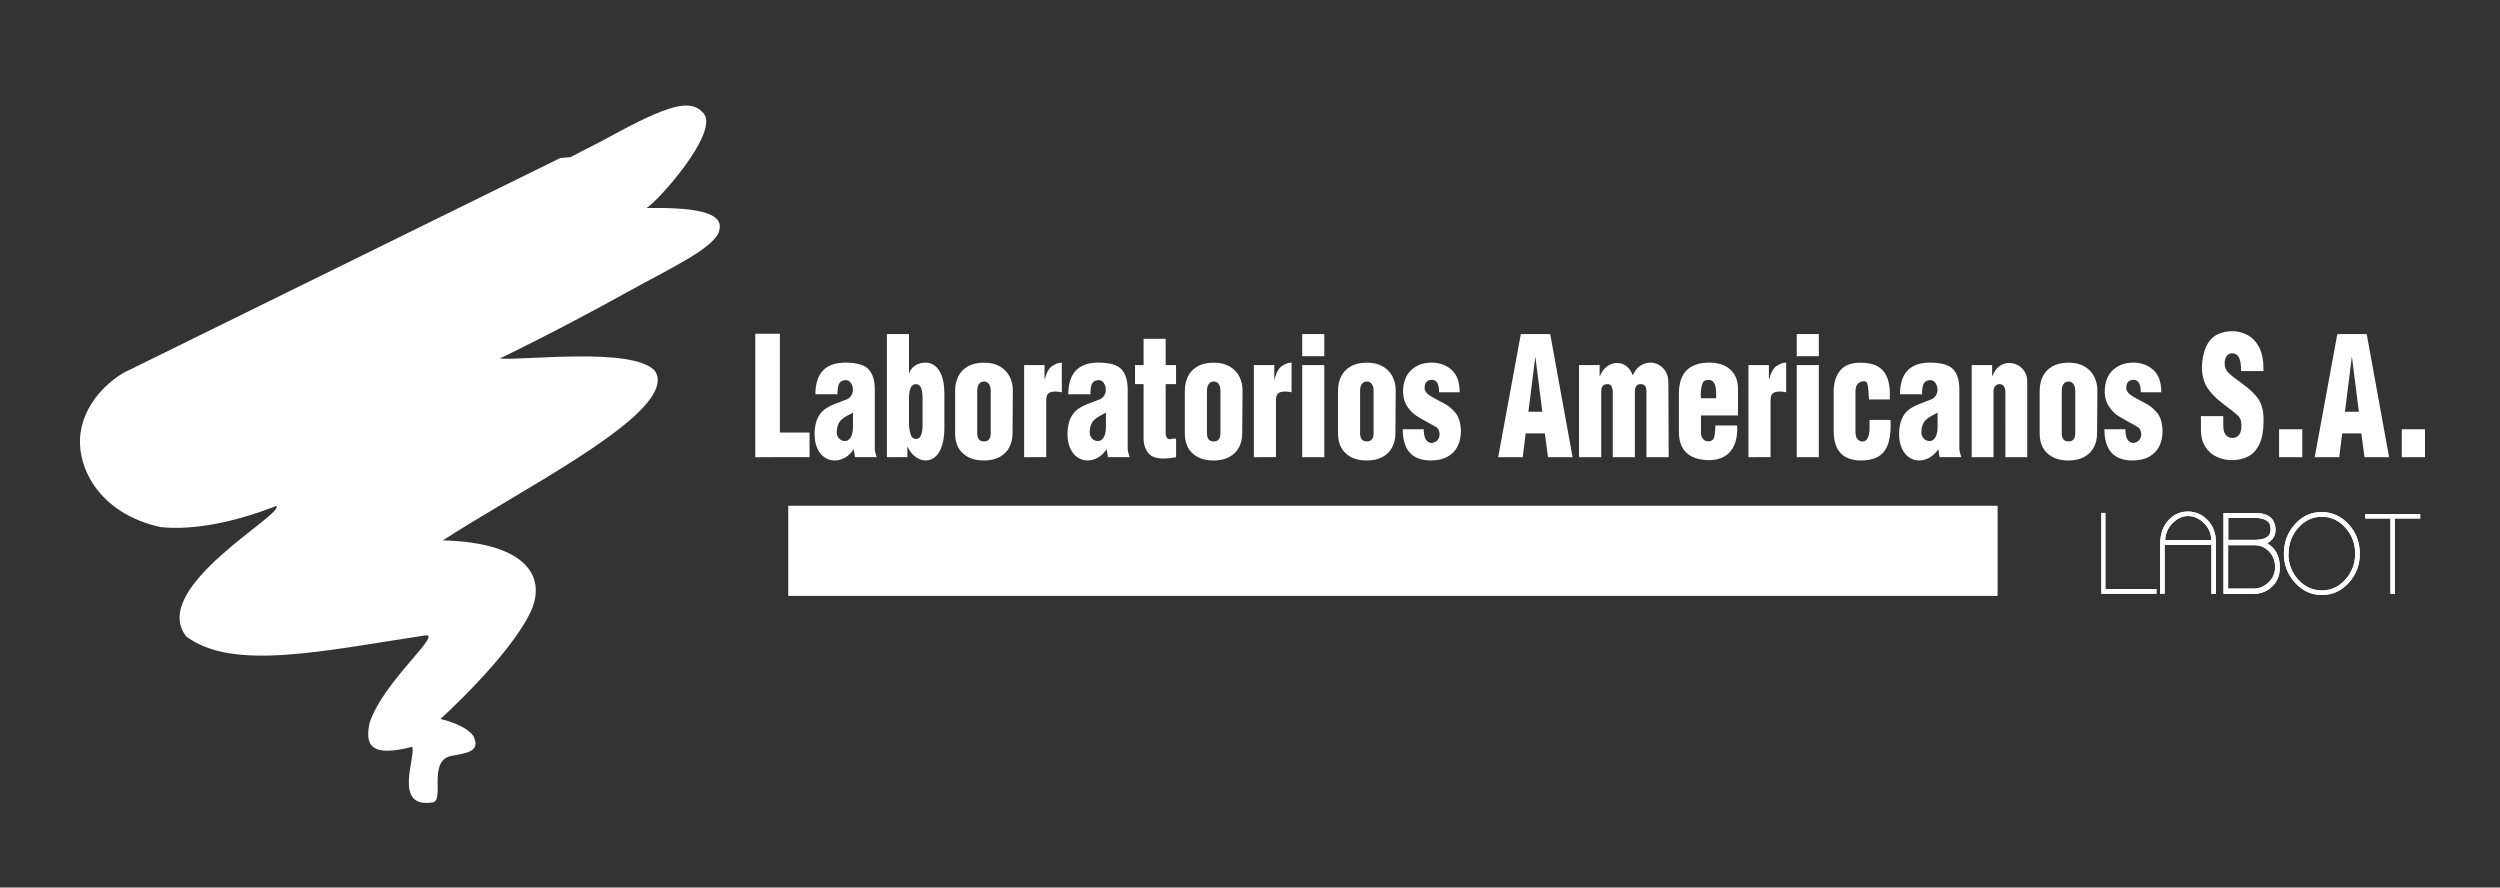 <?xml version="1.0" encoding="utf-8"?>
<!-- Generator: Adobe Illustrator 25.4.1, SVG Export Plug-In . SVG Version: 6.00 Build 0)  -->
<svg version="1.1" id="Capa_1" xmlns="http://www.w3.org/2000/svg" xmlns:xlink="http://www.w3.org/1999/xlink" x="0px" y="0px"
	 viewBox="0 0 600 213" style="enable-background:new 0 0 600 213;" xml:space="preserve">
<rect x="0" y="0" width="600" height="213" fill="#333333" stroke="none"/>
<style type="text/css">
	.st0{fill-rule:evenodd;clip-rule:evenodd;fill:#FFFFFF;}
	.st1{fill:#FFFFFF;}
	.st2{clip-path:url(#SVGID_00000042006225569039221090000017523990850332374958_);fill:#FFFFFF;}
</style>
<g>
	<path class="st0" d="M136.96,37.7l-2.51,0.23L29.98,89.31c0,0-8.66,4.41-10.51,13.76c-1.64,8.3,3.87,20.18,19.22,23.46
		c11.71,1.13,24.73-3.98,27.61-5.11c2.35,1.84-30.81,19.65-21.57,31.36c11.15,8.3,32.46,3.48,57.19-0.26
		c4.78-0.89-10.09,11.12-13.24,21.05c-1.06,5.13,0.13,8.3,10.24,5.66c0.98,2.27-4.67,14.74,4.73,13.37
		c3.28-0.11-1.08-9.75,4.46-11.15c3.98-0.72,7.31-1.04,5.51-4.81c-1.99-2.82-7.92-4.08-7.92-4.08s16.34-14.73,21.56-25.52
		c4-8.29-0.45-16.81-20.99-17.35c18.84-12.15,50.2-27.92,51.54-37.83c0.14-1.02-0.06-2.04-0.7-2.93
		c-5.45-5.77-32.16-2.28-37.22-2.91c0.21,0.06,16-7.77,30.32-15.73c10.33-5.74,21.23-10.7,22.39-14.85
		c1.06-3.77-3.14-5.75-17.43-5.51c3-1.88,17.48-18.22,13.71-22.71c-3.05-3.63-8.31-2.2-22.91,5.79
		C143.35,34.46,140.28,35.92,136.96,37.7"/>
	<path class="st1" d="M576.43,109.72v-6.7H582v6.7H576.43z M562.79,98.81h3.34l-1.68-13.24L562.79,98.81z M555.53,109.72l5.43-29.55
		h7.05l5.37,29.55h-5.9l-0.76-5.71h-4.6l-0.7,5.71H555.53z M546.98,109.72v-6.7h5.57v6.7H546.98z M528.22,99.87h5.37v2.32
		c0,1.84,0.71,2.82,2.12,2.92c1.49,0,2.23-1,2.23-3c0-1.06-0.27-1.85-0.82-2.36c-0.55-0.51-1.7-1.43-3.45-2.74
		c-1.76-1.31-3.07-2.64-3.92-3.97c-0.85-1.33-1.29-3.05-1.3-5.17c0.04-0.21,0.07-0.46,0.07-0.75c0.24-2.53,0.93-4.41,2.08-5.66
		c1.15-1.25,2.83-1.9,5.05-1.98c1.38,0,2.64,0.32,3.79,0.95c1.15,0.62,2.07,1.61,2.76,2.95c0.69,1.34,1.03,3.03,1.03,5.04v0.64
		h-5.37c0-1.58-0.18-2.69-0.54-3.32c-0.35-0.63-0.87-0.95-1.55-0.95c-1.11,0-1.73,0.75-1.86,2.25c0,1.03,0.3,1.84,0.92,2.44
		c0.61,0.59,1.72,1.46,3.31,2.59c1.6,1.14,2.82,2.28,3.66,3.41c0.85,1.14,1.33,2.6,1.42,4.39c0.02,0.29,0.03,0.71,0.03,1.26
		c0,2.24-0.33,4.04-0.98,5.43c-0.66,1.38-1.55,2.37-2.68,2.97c-1.14,0.6-2.46,0.9-3.95,0.9c-1.29,0-2.51-0.27-3.64-0.8
		c-1.14-0.53-2.05-1.34-2.74-2.43c-0.69-1.09-1.04-2.43-1.04-4.02V99.87z M505.06,103.02h5.04c0,2.11,0.63,3.21,1.89,3.31
		c1.28-0.22,1.92-0.97,1.92-2.25c-0.08-0.49-0.2-0.88-0.38-1.16c-0.18-0.28-0.55-0.54-1.12-0.81c-1.96-1.06-3.31-1.83-4.05-2.3
		c-0.74-0.47-1.45-1.18-2.13-2.13c-0.68-0.95-1.05-2.12-1.1-3.53c0-2.31,0.64-4.08,1.92-5.3c1.29-1.21,2.96-1.83,5-1.83
		c1.97,0.05,3.57,0.65,4.81,1.82c1.24,1.17,1.86,2.93,1.86,5.31h-4.94c0-2-0.57-2.99-1.72-2.99c-1.17,0-1.76,0.67-1.76,2.01
		c0.06,0.75,0.6,1.42,1.62,2c1.02,0.58,2.03,1.12,3.01,1.63c0.99,0.51,1.88,1.22,2.67,2.14c0.79,0.91,1.25,2.17,1.38,3.77
		c0.02,0.18,0.03,0.45,0.03,0.79c0,1.33-0.26,2.53-0.78,3.59c-0.51,1.06-1.32,1.9-2.41,2.51c-1.08,0.61-2.43,0.91-4.04,0.91h-0.33
		C507.19,110.36,505.06,107.87,505.06,103.02z M494.82,93.8v10.17c0,1.31,0.54,1.97,1.62,1.97c1.08,0,1.62-0.66,1.62-1.97V93.8
		c0-0.7-0.15-1.25-0.44-1.65c-0.3-0.39-0.67-0.59-1.12-0.59c-0.55,0-0.96,0.2-1.25,0.6C494.96,92.56,494.82,93.11,494.82,93.8z
		 M489.52,104.16V93.8c0-1.28,0.25-2.43,0.75-3.45c0.5-1.02,1.27-1.83,2.31-2.42c1.05-0.6,2.36-0.89,3.93-0.89
		c1.5,0,2.77,0.31,3.81,0.93c1.03,0.62,1.8,1.44,2.3,2.44c0.5,1.01,0.75,2.09,0.75,3.25l-0.07,10.32c0,1.27-0.26,2.4-0.79,3.39
		c-0.52,0.99-1.3,1.77-2.34,2.32c-1.03,0.55-2.28,0.83-3.73,0.83c-1.55,0-2.85-0.29-3.89-0.87c-1.04-0.58-1.81-1.35-2.3-2.3
		C489.76,106.37,489.52,105.31,489.52,104.16z M473.21,109.72v-22.1h4.9v2.8c0.41-1.11,0.98-1.94,1.7-2.49
		c0.72-0.54,1.51-0.82,2.38-0.82c0.76,0,1.47,0.18,2.14,0.56c0.67,0.37,1.2,0.89,1.6,1.56c0.4,0.67,0.6,1.42,0.6,2.26v18.23h-5.24
		V93.97c0-0.49-0.12-0.91-0.34-1.25c-0.23-0.35-0.56-0.53-1.02-0.53c-0.43,0-0.78,0.14-1.06,0.44c-0.29,0.29-0.43,0.71-0.43,1.25
		v15.84H473.21z M465.19,107.78c-0.55,0.87-1.23,1.54-2.05,2.02c-0.82,0.47-1.67,0.71-2.55,0.71c-0.85,0-1.65-0.24-2.38-0.73
		c-0.74-0.49-1.33-1.22-1.77-2.19c-0.44-0.98-0.66-2.14-0.66-3.5c0.04-1.45,0.25-2.63,0.66-3.54c0.4-0.91,0.93-1.64,1.59-2.16
		c0.66-0.53,1.53-1.01,2.63-1.44c1.1-0.43,1.98-0.77,2.65-1.02c0.54-0.16,0.96-0.47,1.25-0.93c0.29-0.45,0.44-0.93,0.44-1.43
		c0-0.62-0.16-1.17-0.48-1.64c-0.32-0.47-0.7-0.7-1.15-0.7c-0.77,0-1.31,0.25-1.62,0.75c-0.31,0.51-0.46,1.38-0.46,2.64h-5.29
		c0-4.98,2.35-7.52,7.05-7.6c2.82,0,4.72,0.54,5.71,1.61c0.99,1.08,1.49,2.69,1.49,4.84v14.31c0,0.35,0.15,0.99,0.46,1.93h-5.21
		L465.19,107.78z M465,99.04c-0.35,0.18-0.82,0.44-1.41,0.76c-0.59,0.32-1.06,0.64-1.39,0.97c-0.34,0.33-0.61,0.75-0.79,1.25
		c-0.19,0.5-0.28,1.12-0.28,1.86c0.03,0.57,0.24,1.04,0.61,1.41c0.37,0.37,0.83,0.56,1.38,0.56c0.51,0,0.94-0.26,1.29-0.77
		c0.35-0.51,0.55-1.28,0.61-2.3V99.04z M448.69,100.78h5.04c0.02,0.29,0.03,0.7,0.03,1.22c0,2.11-0.28,3.8-0.82,5.06
		c-0.55,1.25-1.36,2.14-2.42,2.67c-1.07,0.53-2.41,0.79-4.04,0.79c-1.35-0.03-2.49-0.3-3.44-0.78c-0.94-0.49-1.67-1.26-2.19-2.3
		c-0.51-1.04-0.77-2.38-0.77-4v-9.45c0-2.09,0.51-3.78,1.54-5.04c1.02-1.27,2.64-1.9,4.86-1.9c1.02,0,1.95,0.11,2.79,0.33
		c0.85,0.22,1.58,0.6,2.23,1.15c0.64,0.55,1.15,1.33,1.51,2.32c0.37,1,0.56,2.25,0.56,3.76c0,0.55-0.01,0.97-0.03,1.26h-4.98
		l-0.13-1.89c-0.06-1-0.16-1.66-0.3-1.99c-0.14-0.33-0.35-0.49-0.64-0.49c-1.45,0-2.18,0.83-2.18,2.48v9.69
		c0,0.75,0.16,1.33,0.48,1.71c0.31,0.39,0.72,0.58,1.21,0.58c1,0,1.56-0.92,1.69-2.76V100.78z M431.22,85.49v-5.32h5.3v5.32H431.22z
		 M431.22,109.72v-22.1h5.3v22.1H431.22z M419.63,109.72v-22.1h4.9V91h0.07c0.4-1.59,1.01-2.65,1.8-3.18
		c0.8-0.53,1.55-0.79,2.28-0.79v7.13c-0.13-0.03-0.34-0.07-0.63-0.12c-0.29-0.05-0.61-0.07-0.96-0.07c-0.71,0-1.25,0.14-1.61,0.42
		c-0.36,0.28-0.55,0.85-0.55,1.7v13.63H419.63z M408.23,95.58h3.65v-1.18c0-2.15-0.61-3.23-1.82-3.23c-0.77,0-1.26,0.3-1.49,0.91
		c-0.23,0.61-0.36,1.54-0.4,2.79C408.21,95.02,408.23,95.25,408.23,95.58z M408.23,99.71v4.25c0.03,0.58,0.19,1.04,0.49,1.39
		c0.29,0.35,0.7,0.55,1.2,0.58c0.75,0,1.24-0.29,1.44-0.87c0.21-0.58,0.32-1.56,0.32-2.95h5.22c0,0.1,0.01,0.23,0.02,0.4
		c0.01,0.18,0.02,0.3,0.02,0.39c0,1.58-0.25,2.93-0.77,4.06c-0.51,1.13-1.28,1.98-2.29,2.58c-1.02,0.59-2.24,0.89-3.69,0.89
		c-2.23,0-3.98-0.53-5.25-1.59c-1.27-1.06-1.94-2.69-2-4.87v-9.49c0-4.96,2.44-7.45,7.32-7.45c1.3,0,2.47,0.22,3.51,0.68
		c1.03,0.45,1.85,1.16,2.45,2.11c0.6,0.95,0.9,2.12,0.9,3.51v6.39H408.23z M378.97,109.72v-22.1h4.94v2.65h0.07
		c0.39-1.01,0.97-1.79,1.72-2.34c0.76-0.54,1.56-0.82,2.42-0.82c0.8,0,1.52,0.24,2.18,0.73c0.66,0.48,1.15,1.19,1.5,2.11h0.13
		c0.43-0.96,1.02-1.69,1.75-2.18c0.73-0.49,1.53-0.74,2.39-0.74c0.77,0,1.48,0.19,2.14,0.58c0.66,0.38,1.19,0.93,1.6,1.65
		c0.4,0.72,0.6,1.56,0.6,2.53l0.07,17.93h-5.33V93.97c0-1.19-0.45-1.78-1.36-1.78c-0.95,0-1.42,0.59-1.42,1.78v15.75h-5.3V94.05
		c0-0.39-0.08-0.8-0.25-1.22c-0.17-0.43-0.52-0.64-1.04-0.64c-0.99,0-1.49,0.59-1.49,1.78v15.75H378.97z M366.82,98.81h3.34
		l-1.68-13.24L366.82,98.81z M359.56,109.72L365,80.17h7.05l5.37,29.55h-5.9l-0.76-5.71h-4.6l-0.7,5.71H359.56z M336.66,103.02h5.04
		c0,2.11,0.63,3.21,1.89,3.31c1.28-0.22,1.92-0.97,1.92-2.25c-0.08-0.49-0.2-0.88-0.38-1.16c-0.18-0.28-0.55-0.54-1.12-0.81
		c-1.96-1.06-3.31-1.83-4.05-2.3c-0.74-0.47-1.45-1.18-2.13-2.13c-0.68-0.95-1.05-2.12-1.1-3.53c0-2.31,0.64-4.08,1.92-5.3
		c1.29-1.21,2.96-1.83,5-1.83c1.97,0.05,3.57,0.65,4.81,1.82c1.24,1.17,1.86,2.93,1.86,5.31h-4.94c0-2-0.57-2.99-1.72-2.99
		c-1.17,0-1.76,0.67-1.76,2.01c0.06,0.75,0.6,1.42,1.62,2c1.02,0.58,2.03,1.12,3.01,1.63c0.99,0.51,1.88,1.22,2.67,2.14
		c0.79,0.91,1.25,2.17,1.38,3.77c0.02,0.18,0.03,0.45,0.03,0.79c0,1.33-0.26,2.53-0.78,3.59c-0.51,1.06-1.32,1.9-2.41,2.51
		c-1.08,0.61-2.43,0.91-4.04,0.91h-0.33C338.79,110.36,336.66,107.87,336.66,103.02z M326.42,93.8v10.17c0,1.31,0.54,1.97,1.62,1.97
		c1.08,0,1.62-0.66,1.62-1.97V93.8c0-0.7-0.15-1.25-0.44-1.65c-0.3-0.39-0.67-0.59-1.12-0.59c-0.55,0-0.96,0.2-1.25,0.6
		C326.56,92.56,326.42,93.11,326.42,93.8z M321.12,104.16V93.8c0-1.28,0.25-2.43,0.75-3.45c0.5-1.02,1.27-1.83,2.31-2.42
		c1.05-0.6,2.36-0.89,3.93-0.89c1.5,0,2.77,0.31,3.81,0.93c1.03,0.62,1.8,1.44,2.3,2.44c0.5,1.01,0.75,2.09,0.75,3.25l-0.07,10.32
		c0,1.27-0.26,2.4-0.79,3.39c-0.52,0.99-1.3,1.77-2.34,2.32c-1.03,0.55-2.28,0.83-3.73,0.83c-1.55,0-2.85-0.29-3.89-0.87
		c-1.04-0.58-1.81-1.35-2.3-2.3C321.36,106.37,321.12,105.31,321.12,104.16z M312.53,85.49v-5.32h5.3v5.32H312.53z M312.53,109.72
		v-22.1h5.3v22.1H312.53z M300.93,109.72v-22.1h4.9V91h0.07c0.4-1.59,1.01-2.65,1.8-3.18c0.8-0.53,1.55-0.79,2.28-0.79v7.13
		c-0.13-0.03-0.34-0.07-0.63-0.12c-0.29-0.05-0.61-0.07-0.96-0.07c-0.71,0-1.25,0.14-1.61,0.42c-0.37,0.28-0.55,0.85-0.55,1.7v13.63
		H300.93z M289.67,93.8v10.17c0,1.31,0.54,1.97,1.62,1.97c1.08,0,1.62-0.66,1.62-1.97V93.8c0-0.7-0.15-1.25-0.44-1.65
		c-0.3-0.39-0.67-0.59-1.12-0.59c-0.55,0-0.96,0.2-1.25,0.6C289.81,92.56,289.67,93.11,289.67,93.8z M284.36,104.16V93.8
		c0-1.28,0.25-2.43,0.75-3.45c0.5-1.02,1.27-1.83,2.31-2.42c1.05-0.6,2.36-0.89,3.93-0.89c1.5,0,2.77,0.31,3.81,0.93
		c1.03,0.62,1.8,1.44,2.3,2.44c0.5,1.01,0.75,2.09,0.75,3.25l-0.07,10.32c0,1.27-0.26,2.4-0.79,3.39c-0.52,0.99-1.3,1.77-2.34,2.32
		c-1.03,0.55-2.28,0.83-3.73,0.83c-1.55,0-2.85-0.29-3.89-0.87c-1.04-0.58-1.81-1.35-2.3-2.3
		C284.61,106.37,284.36,105.31,284.36,104.16z M274.46,87.62v-6.3h5.3v6.3h2.49v4.57h-2.49v11.9c0,0.21,0.07,0.48,0.2,0.8
		c0.13,0.32,0.42,0.51,0.87,0.55c0.02-0.03,0.12-0.07,0.3-0.09c0.18-0.02,0.28-0.05,0.33-0.07h0.8v4.45l-1.62,0.24
		c-0.02,0-0.2,0.01-0.54,0.04c-0.34,0.03-0.65,0.04-0.96,0.04c-1.12,0-2.04-0.21-2.78-0.64c-0.54-0.31-0.98-0.85-1.35-1.6
		c-0.36-0.75-0.55-1.6-0.55-2.53V92.19h-2.05v-4.57H274.46z M265.6,107.78c-0.55,0.87-1.23,1.54-2.05,2.02
		c-0.82,0.47-1.67,0.71-2.55,0.71c-0.85,0-1.65-0.24-2.38-0.73c-0.74-0.49-1.33-1.22-1.77-2.19c-0.44-0.98-0.66-2.14-0.66-3.5
		c0.04-1.45,0.25-2.63,0.66-3.54c0.4-0.91,0.93-1.64,1.58-2.16c0.66-0.53,1.54-1.01,2.63-1.44c1.1-0.43,1.98-0.77,2.65-1.02
		c0.54-0.16,0.96-0.47,1.25-0.93c0.29-0.45,0.44-0.93,0.44-1.43c0-0.62-0.16-1.17-0.48-1.64c-0.32-0.47-0.7-0.7-1.15-0.7
		c-0.77,0-1.31,0.25-1.62,0.75c-0.31,0.51-0.46,1.38-0.46,2.64h-5.29c0-4.98,2.35-7.52,7.05-7.6c2.82,0,4.72,0.54,5.71,1.61
		c0.99,1.08,1.49,2.69,1.49,4.84v14.31c0,0.35,0.15,0.99,0.46,1.93h-5.21L265.6,107.78z M265.41,99.04
		c-0.35,0.18-0.82,0.44-1.41,0.76c-0.59,0.32-1.05,0.64-1.39,0.97c-0.34,0.33-0.61,0.75-0.8,1.25c-0.19,0.5-0.28,1.12-0.28,1.86
		c0.03,0.57,0.24,1.04,0.61,1.41c0.37,0.37,0.83,0.56,1.38,0.56c0.51,0,0.94-0.26,1.29-0.77c0.35-0.51,0.55-1.28,0.61-2.3V99.04z
		 M245.79,109.72v-22.1h4.9V91h0.07c0.4-1.59,1.01-2.65,1.8-3.18c0.8-0.53,1.55-0.79,2.28-0.79v7.13c-0.13-0.03-0.34-0.07-0.63-0.12
		c-0.29-0.05-0.61-0.07-0.96-0.07c-0.71,0-1.25,0.14-1.61,0.42c-0.37,0.28-0.55,0.85-0.55,1.7v13.63H245.79z M234.53,93.8v10.17
		c0,1.31,0.54,1.97,1.62,1.97c1.08,0,1.62-0.66,1.62-1.97V93.8c0-0.7-0.15-1.25-0.44-1.65c-0.3-0.39-0.67-0.59-1.12-0.59
		c-0.55,0-0.96,0.2-1.25,0.6C234.67,92.56,234.53,93.11,234.53,93.8z M229.23,104.16V93.8c0-1.28,0.25-2.43,0.75-3.45
		c0.5-1.02,1.27-1.83,2.31-2.42c1.05-0.6,2.36-0.89,3.93-0.89c1.5,0,2.77,0.31,3.81,0.93c1.03,0.62,1.8,1.44,2.3,2.44
		c0.5,1.01,0.75,2.09,0.75,3.25l-0.07,10.32c0,1.27-0.26,2.4-0.79,3.39c-0.52,0.99-1.3,1.77-2.34,2.32
		c-1.03,0.55-2.28,0.83-3.73,0.83c-1.55,0-2.85-0.29-3.89-0.87c-1.04-0.58-1.81-1.35-2.3-2.3
		C229.47,106.37,229.23,105.31,229.23,104.16z M218.16,95.58v6.15c0,0.74,0.12,1.54,0.34,2.37c0.23,0.83,0.68,1.25,1.35,1.25
		c1.04,0,1.56-1.1,1.56-3.31v-6.26c0-1.29-0.12-2.21-0.37-2.74c-0.24-0.52-0.64-0.81-1.19-0.85
		C218.72,92.19,218.16,93.32,218.16,95.58z M212.86,109.72V80.17h5.3v9.3h0.07c0.27-0.74,0.76-1.33,1.46-1.77
		c0.71-0.45,1.54-0.67,2.48-0.67c1.31,0,2.39,0.63,3.23,1.9c0.83,1.27,1.25,3.17,1.25,5.7v8.16c-0.03,2.48-0.45,4.38-1.26,5.72
		c-0.81,1.33-1.9,2-3.28,2c-0.81,0-1.61-0.3-2.4-0.88c-0.8-0.58-1.42-1.38-1.87-2.39h-0.07v2.48H212.86z M204.9,107.78
		c-0.55,0.87-1.23,1.54-2.05,2.02c-0.82,0.47-1.67,0.71-2.55,0.71c-0.85,0-1.65-0.24-2.38-0.73c-0.74-0.49-1.33-1.22-1.77-2.19
		c-0.44-0.98-0.66-2.14-0.66-3.5c0.04-1.45,0.25-2.63,0.66-3.54c0.4-0.91,0.93-1.64,1.58-2.16c0.66-0.53,1.54-1.01,2.63-1.44
		c1.1-0.43,1.98-0.77,2.65-1.02c0.54-0.16,0.96-0.47,1.25-0.93c0.29-0.45,0.44-0.93,0.44-1.43c0-0.62-0.16-1.17-0.48-1.64
		c-0.32-0.47-0.7-0.7-1.15-0.7c-0.77,0-1.31,0.25-1.62,0.75c-0.31,0.51-0.46,1.38-0.46,2.64h-5.29c0-4.98,2.35-7.52,7.05-7.6
		c2.82,0,4.72,0.54,5.71,1.61c0.99,1.08,1.49,2.69,1.49,4.84v14.31c0,0.35,0.15,0.99,0.46,1.93h-5.21L204.9,107.78z M204.7,99.04
		c-0.35,0.18-0.82,0.44-1.41,0.76c-0.59,0.32-1.05,0.64-1.39,0.97c-0.34,0.33-0.61,0.75-0.8,1.25c-0.19,0.5-0.28,1.12-0.28,1.86
		c0.03,0.57,0.24,1.04,0.61,1.41c0.37,0.37,0.83,0.56,1.38,0.56c0.51,0,0.94-0.26,1.29-0.77c0.35-0.51,0.55-1.28,0.61-2.3V99.04z
		 M181.27,109.72V80.09h5.9v23.72h7.12v5.91H181.27z"/>
	<g>
		<defs>
			<rect id="SVGID_1_" x="189.24" y="121.41" width="290.13" height="21.56"/>
		</defs>
		<use xlink:href="#SVGID_1_"  style="overflow:visible;fill-rule:evenodd;clip-rule:evenodd;fill:#FFFFFF;"/>
		<clipPath id="SVGID_00000039135279722747122340000002772594903168296593_">
			<use xlink:href="#SVGID_1_"  style="overflow:visible;"/>
		</clipPath>
		
			<rect x="189.24" y="121.41" style="clip-path:url(#SVGID_00000039135279722747122340000002772594903168296593_);fill:#FFFFFF;" width="290.13" height="21.56"/>
	</g>
	<path class="st1" d="M567.66,123.39h0.59h12.6v1.04h-6.1v4.42v13.71h-1.03v-4.42v-13.71h-6.05V123.39z M549.26,132.95h-0.05
		c0.02,2.39,0.81,4.45,2.37,6.17c1.57,1.72,3.45,2.58,5.65,2.58c2.22,0,4.1-0.87,5.66-2.61c1.56-1.74,2.35-3.81,2.36-6.2
		c0-2.41-0.79-4.49-2.36-6.25c-1.58-1.76-3.47-2.63-5.68-2.61c-2.2,0-4.08,0.88-5.64,2.65
		C550.02,128.45,549.25,130.54,549.26,132.95z M557.14,122.9h-0.02c2.53-0.02,4.69,0.94,6.5,2.88c1.8,1.94,2.72,4.28,2.73,7.03
		c0.03,2.71-0.84,5.06-2.62,7.03c-1.78,1.97-3.93,2.96-6.46,2.96c-2.49,0.02-4.64-0.96-6.44-2.93c-1.8-1.97-2.7-4.31-2.7-7
		c0-0.02,0-0.04,0-0.05c0-0.02,0-0.04,0-0.05c0-0.02,0-0.04,0-0.05c0-0.02,0-0.04,0-0.05c0.07-2.7,0.96-4.99,2.7-6.89
		C552.56,123.85,554.66,122.9,557.14,122.9z M534.78,129.57h6.42c1.03,0,1.92-0.18,2.65-0.54c0.73-0.36,1.1-1.05,1.1-2.09
		c0-0.98-0.35-1.66-1.06-2.05c-0.71-0.38-1.48-0.58-2.34-0.58c-0.02,0-0.03,0-0.04,0c-0.01,0-0.02,0-0.04,0h-6.69V129.57z
		 M534.75,141.27h6.1c1.38,0,2.59-0.51,3.64-1.53c1.05-1.02,1.56-2.27,1.53-3.75c-0.02-1.43-0.5-2.64-1.46-3.64
		c-0.96-1-2.1-1.5-3.41-1.5h-6.4V141.27z M540.95,142.53h-7.31v-5.68v-13.71h7.83c1.46,0,2.58,0.33,3.37,0.98
		c0.79,0.65,1.21,1.58,1.28,2.8c0,0.02,0,0.04,0,0.07c0,0.03,0,0.05,0,0.07c0,0.02,0,0.04,0,0.07c0,0.03,0,0.05,0,0.07
		c0,0.73-0.18,1.36-0.53,1.89c-0.35,0.53-0.84,0.96-1.46,1.3c1.02,0.61,1.77,1.38,2.26,2.32c0.49,0.94,0.75,2.04,0.76,3.31
		c0,0.04,0,0.07,0,0.11c0,0.04,0,0.07,0,0.11c0,1.87-0.62,3.39-1.86,4.55c-1.24,1.16-2.69,1.74-4.34,1.74V142.53z M519.65,129.6
		h11.07c-0.06-1.62-0.66-2.99-1.8-4.08c-1.13-1.1-2.39-1.66-3.77-1.67c-0.05,0-0.1,0-0.15,0c-0.05,0-0.1,0-0.15,0
		c-1.26,0.09-2.43,0.68-3.51,1.78C520.29,126.72,519.72,128.05,519.65,129.6z M518.42,142.5l0.02-11.91c0-2.34,0.65-4.23,1.94-5.68
		c1.3-1.45,2.89-2.16,4.77-2.14c1.84,0.02,3.41,0.71,4.71,2.09c1.3,1.37,1.96,3.12,1.96,5.25v12.45h-1.08V130.8h-11.22v11.7H518.42z
		 M504.33,142.5v-5.68v-13.71h0.96v4.55v13.71h12.26v1.12h-0.62H504.33z"/>
	<path class="st1" d="M567.66,123.39h0.59h12.6v1.04h-6.1v4.42v13.71h-1.03v-4.42v-13.71h-6.05V123.39z M549.26,132.95h-0.05
		c0.02,2.39,0.81,4.45,2.37,6.17c1.57,1.72,3.45,2.58,5.65,2.58c2.22,0,4.1-0.87,5.66-2.61c1.56-1.74,2.35-3.81,2.36-6.2
		c0-2.41-0.79-4.49-2.36-6.25c-1.58-1.76-3.47-2.63-5.68-2.61c-2.2,0-4.08,0.88-5.64,2.65
		C550.02,128.45,549.25,130.54,549.26,132.95z M557.14,122.9h-0.02c2.53-0.02,4.69,0.94,6.5,2.88c1.8,1.94,2.72,4.28,2.73,7.03
		c0.03,2.71-0.84,5.06-2.62,7.03c-1.78,1.97-3.93,2.96-6.46,2.96c-2.49,0.02-4.64-0.96-6.44-2.93c-1.8-1.97-2.7-4.31-2.7-7
		c0-0.02,0-0.04,0-0.05c0-0.02,0-0.04,0-0.05c0-0.02,0-0.04,0-0.05c0-0.02,0-0.04,0-0.05c0.07-2.7,0.96-4.99,2.7-6.89
		C552.56,123.85,554.66,122.9,557.14,122.9z M534.78,129.57h6.42c1.03,0,1.92-0.18,2.65-0.54c0.73-0.36,1.1-1.05,1.1-2.09
		c0-0.98-0.35-1.66-1.06-2.05c-0.71-0.38-1.48-0.58-2.34-0.58c-0.02,0-0.03,0-0.04,0c-0.01,0-0.02,0-0.04,0h-6.69V129.57z
		 M534.75,141.27h6.1c1.38,0,2.59-0.51,3.64-1.53c1.05-1.02,1.56-2.27,1.53-3.75c-0.02-1.43-0.5-2.64-1.46-3.64
		c-0.96-1-2.1-1.5-3.41-1.5h-6.4V141.27z M540.95,142.53h-7.31v-5.68v-13.71h7.83c1.46,0,2.58,0.33,3.37,0.98
		c0.79,0.65,1.21,1.58,1.28,2.8c0,0.02,0,0.04,0,0.07c0,0.03,0,0.05,0,0.07c0,0.02,0,0.04,0,0.07c0,0.03,0,0.05,0,0.07
		c0,0.73-0.18,1.36-0.53,1.89c-0.35,0.53-0.84,0.96-1.46,1.3c1.02,0.61,1.77,1.38,2.26,2.32c0.49,0.94,0.75,2.04,0.76,3.31
		c0,0.04,0,0.07,0,0.11c0,0.04,0,0.07,0,0.11c0,1.87-0.62,3.39-1.86,4.55c-1.24,1.16-2.69,1.74-4.34,1.74V142.53z M519.65,129.6
		h11.07c-0.06-1.62-0.66-2.99-1.8-4.08c-1.13-1.1-2.39-1.66-3.77-1.67c-0.05,0-0.1,0-0.15,0c-0.05,0-0.1,0-0.15,0
		c-1.26,0.09-2.43,0.68-3.51,1.78C520.29,126.72,519.72,128.05,519.65,129.6z M518.42,142.5l0.02-11.91c0-2.34,0.65-4.23,1.94-5.68
		c1.3-1.45,2.89-2.16,4.77-2.14c1.84,0.02,3.41,0.71,4.71,2.09c1.3,1.37,1.96,3.12,1.96,5.25v12.45h-1.08V130.8h-11.22v11.7H518.42z
		 M504.33,142.5v-5.68v-13.71h0.96v4.55v13.71h12.26v1.12h-0.62H504.33z"/>
</g>
</svg>
